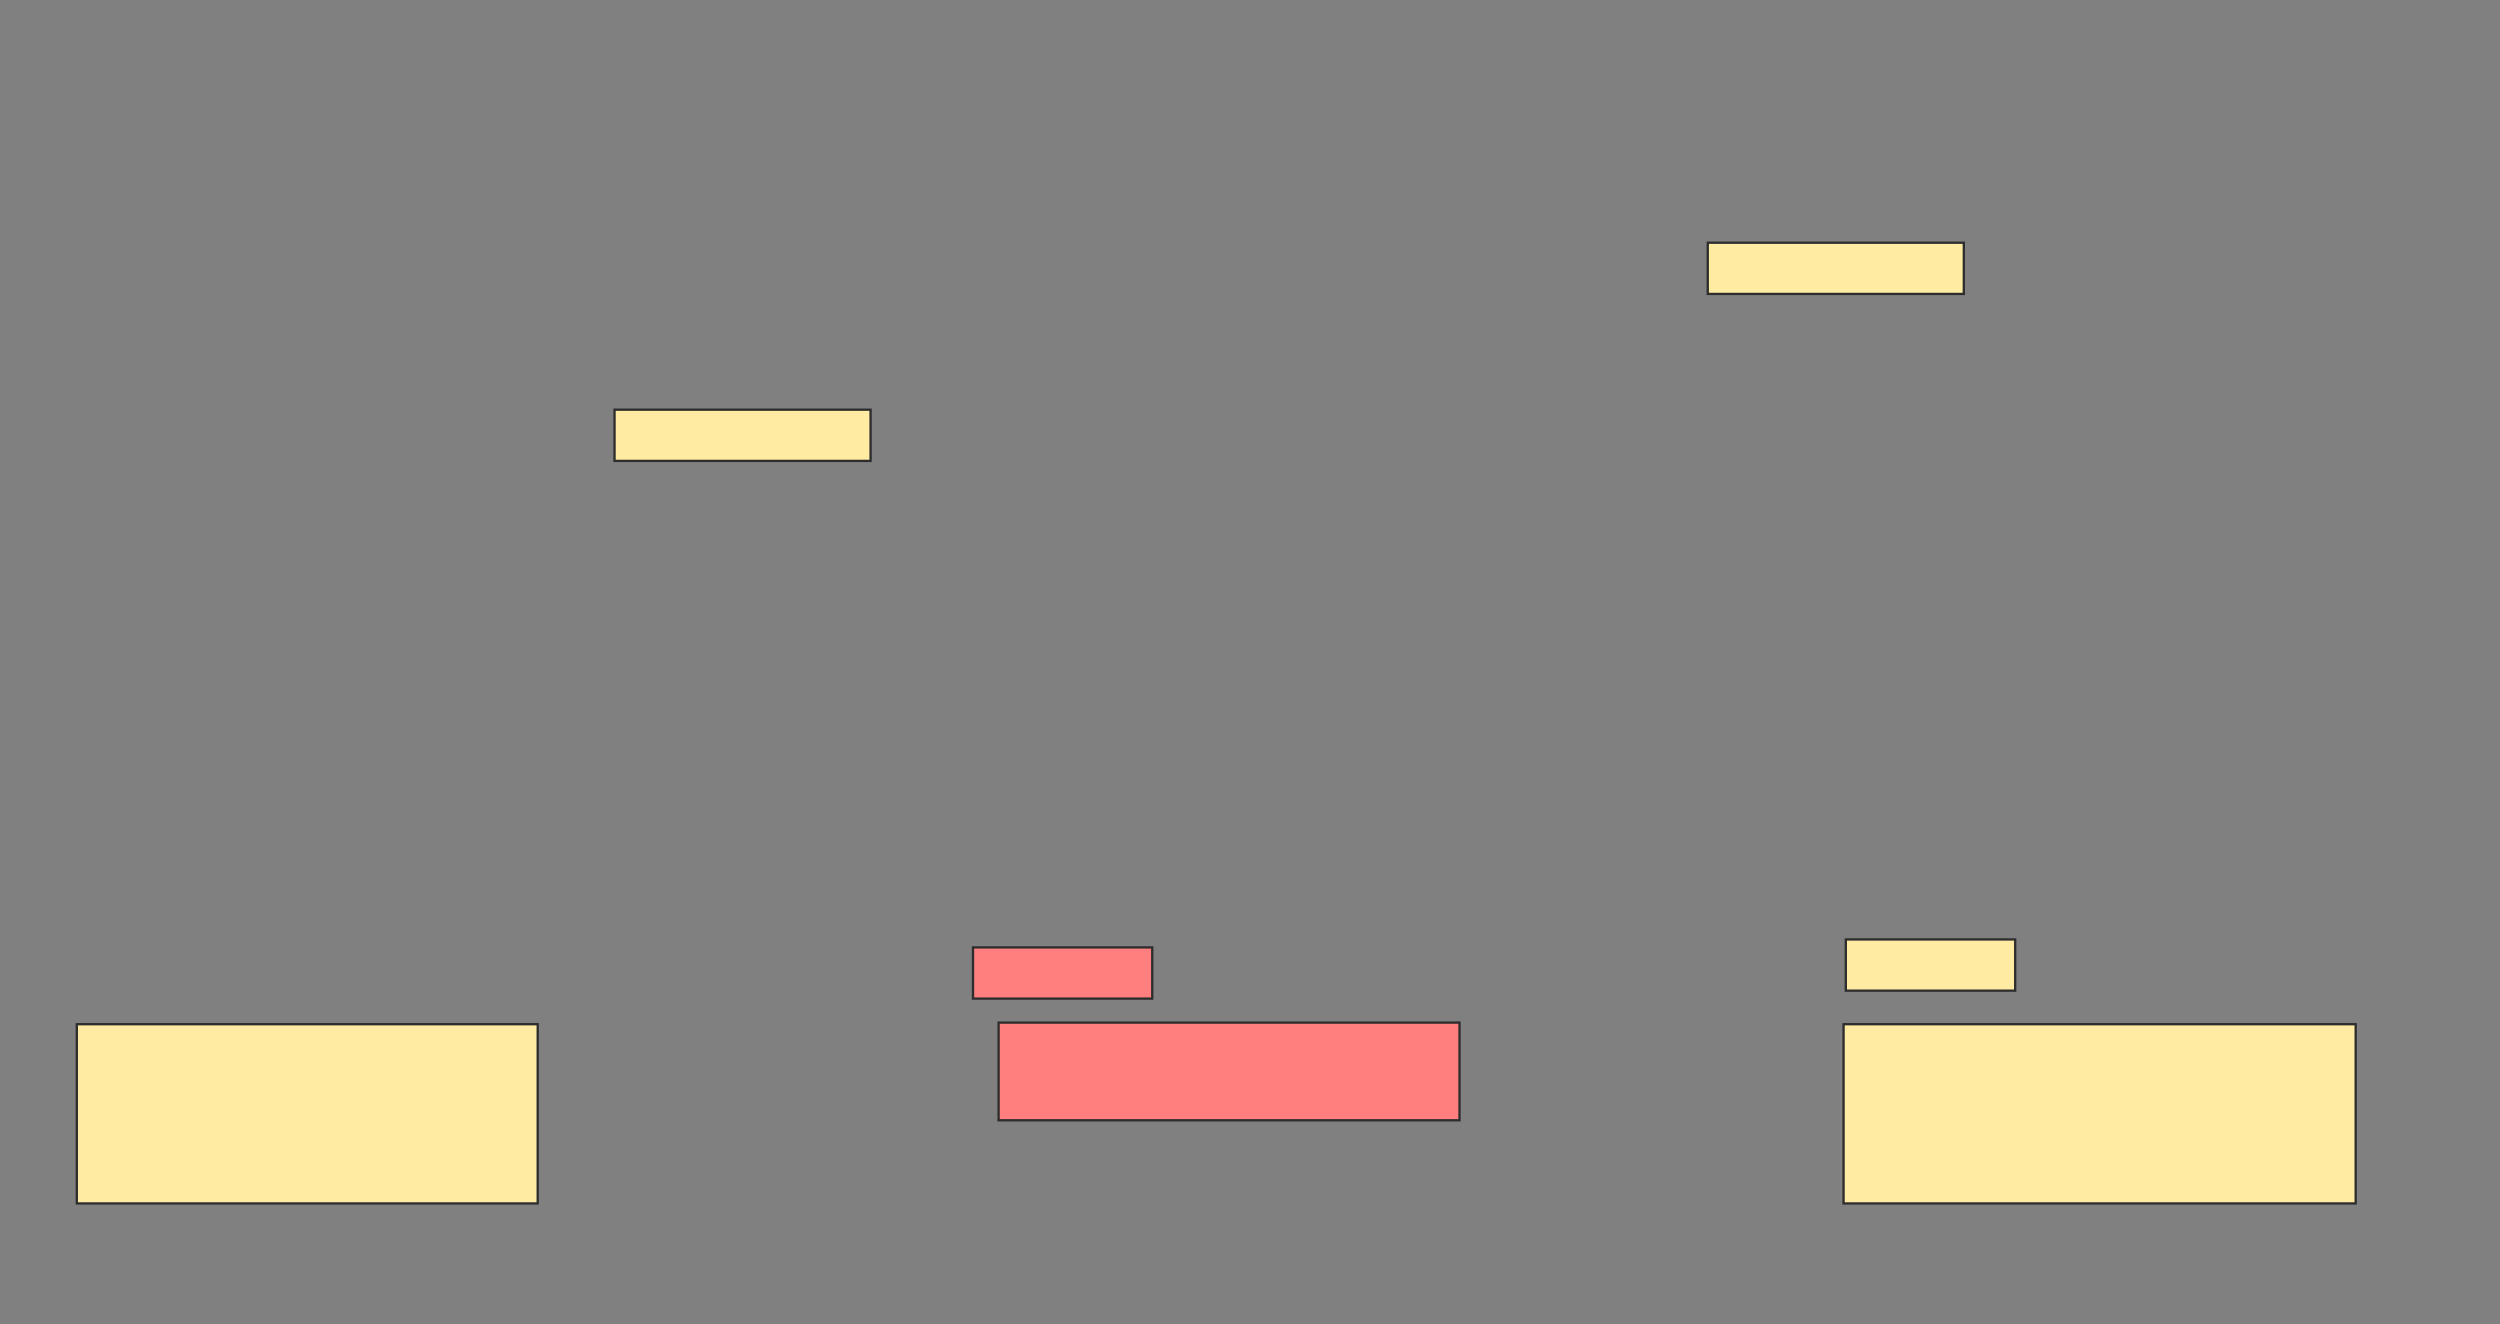 <svg xmlns="http://www.w3.org/2000/svg" width="1074" height="569">
 <rect width="100%" height="100%" fill="#808080" stroke="none"/>
 <!-- Created with Image Occlusion Enhanced -->
 <g>
  <title>Labels</title>
 </g>
 <g>
  <title>Masks</title>
  <g id="856a2f38d0b94e3a8c028ba17332edb8-ao-1" class="qshape">
   <rect stroke="#2D2D2D" height="41.966" width="198" y="439.31" x="429" fill="#FF7E7E" class="qshape"/>
   <rect stroke="#2D2D2D" height="22" width="77" y="407" x="418" stroke-linecap="null" stroke-linejoin="null" stroke-dasharray="null" fill="#FF7E7E" class="qshape"/>
  </g>
  <g id="856a2f38d0b94e3a8c028ba17332edb8-ao-2">
   <rect stroke="#2D2D2D" height="77" width="220" y="440" x="792" fill="#FFEBA2"/>
   <rect stroke="#2D2D2D" height="22" width="72.759" y="403.586" x="792.966" stroke-linecap="null" stroke-linejoin="null" stroke-dasharray="null" fill="#FFEBA2"/>
  </g>
  <rect id="856a2f38d0b94e3a8c028ba17332edb8-ao-3" height="22" width="110" y="104.276" x="733.655" stroke-linecap="null" stroke-linejoin="null" stroke-dasharray="null" stroke="#2D2D2D" fill="#FFEBA2"/>
  <g id="856a2f38d0b94e3a8c028ba17332edb8-ao-4">
   <rect stroke="#2D2D2D" height="77" width="198" y="440" x="33" fill="#FFEBA2"/>
   <rect height="22" width="110" y="176" x="264" stroke-linecap="null" stroke-linejoin="null" stroke-dasharray="null" stroke="#2D2D2D" fill="#FFEBA2"/>
  </g>
 </g>
</svg>